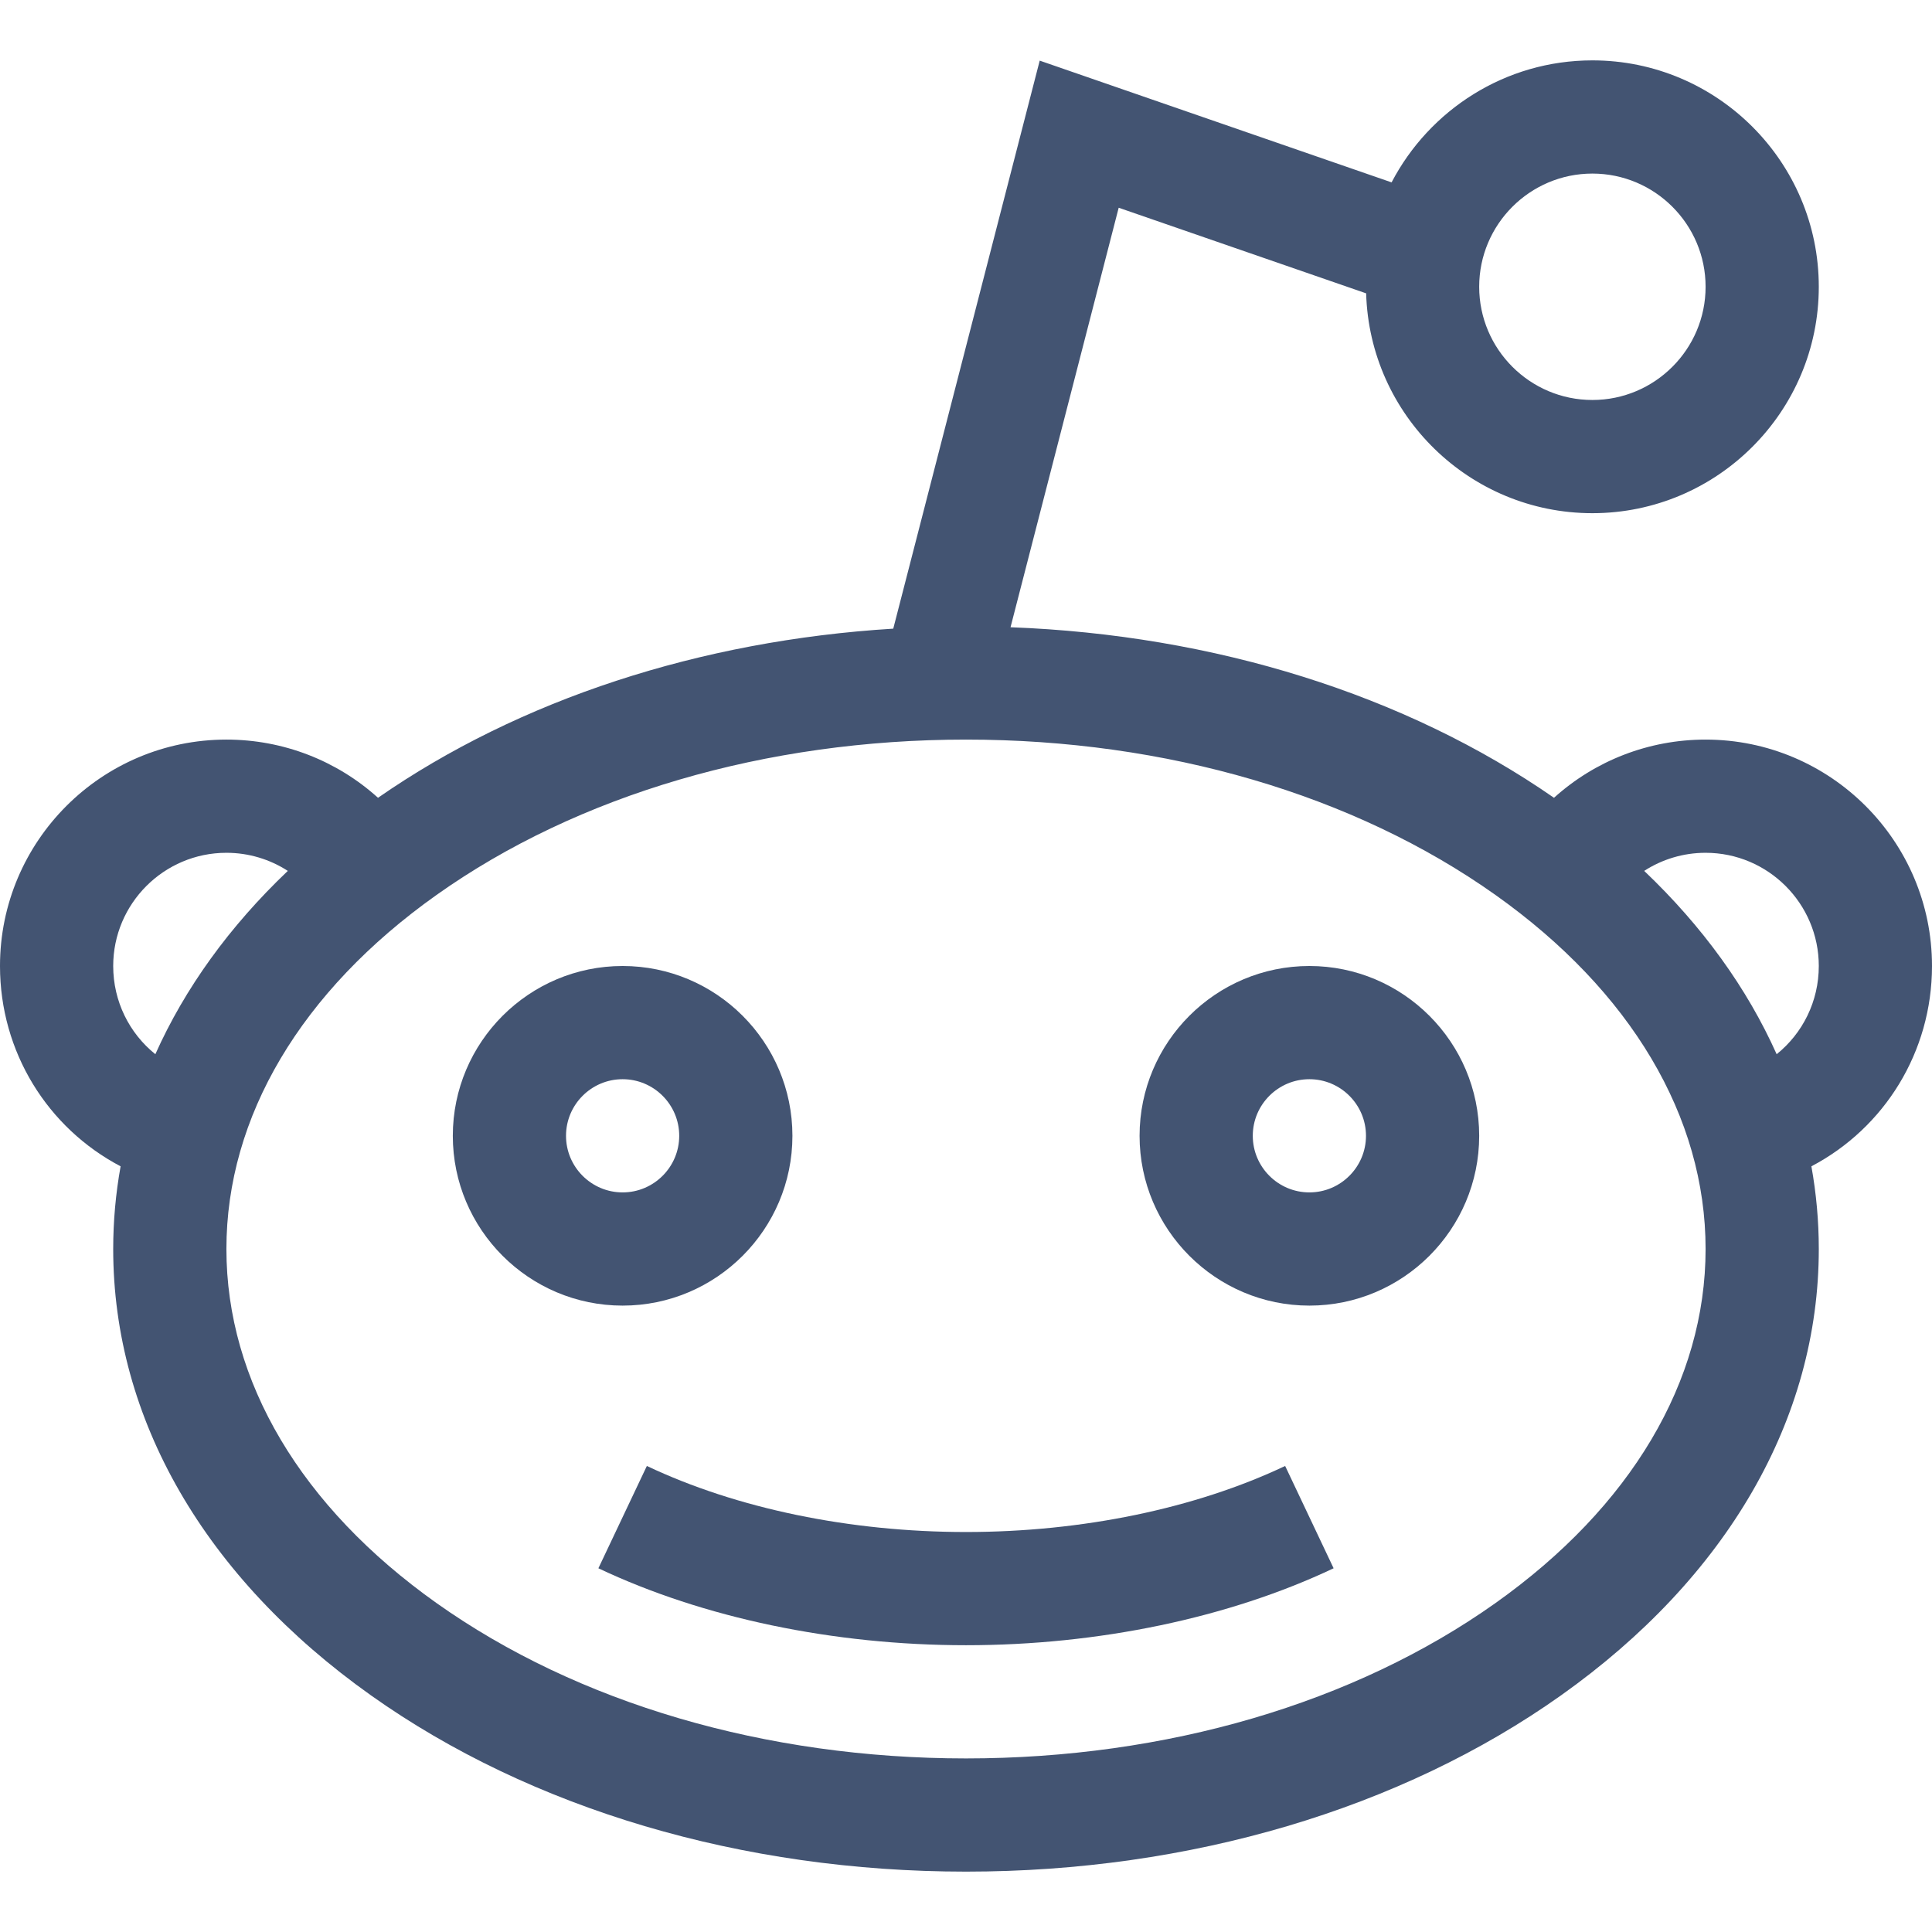 <?xml version="1.0"?>
<svg xmlns="http://www.w3.org/2000/svg" viewBox="0 -16 512 512" width="20px" height="20px"><g><path d="m158.578 399.609c27.754 13.148 62.352 20.391 97.422 20.391s69.668-7.242 97.422-20.391l-12.844-27.113c-23.824 11.289-53.859 17.504-84.578 17.504s-60.754-6.215-84.578-17.504zm0 0" data-original="#000000" className="active-path" data-old_color="#000000" fill="#435472"/><path d="m31.961 293.086c-1.293 7.203-1.961 14.516-1.961 21.914 0 45.02 24.266 87.031 68.328 118.301 42.438 30.113 98.434 46.699 157.672 46.699s115.234-16.586 157.672-46.699c44.062-31.27 68.328-73.281 68.328-118.301 0-7.398-.668-14.711-1.961-21.914 19.359-10.164 31.961-30.32 31.961-53.086 0-33.086-26.914-60-60-60-15.082 0-29.293 5.59-40.176 15.422-39.355-27.316-90.023-43.176-144.023-45.195l28.664-111.176 65.578 22.691c.93 32.281 27.457 58.258 59.957 58.258 33.086 0 60-26.914 60-60s-26.914-60-60-60c-23.109 0-43.191 13.141-53.215 32.332l-93.25-32.266-38.812 150.535c-51.188 3.145-99.016 18.766-136.547 44.82-10.883-9.832-25.094-15.422-40.176-15.422-33.086 0-60 26.914-60 60 0 22.766 12.602 42.922 31.961 53.086zm390.039-263.086c16.543 0 30 13.457 30 30s-13.457 30-30 30-30-13.457-30-30 13.457-30 30-30zm60 210c0 9.367-4.273 17.836-11.168 23.379-7.816-17.469-19.625-33.855-35.105-48.582 4.773-3.086 10.387-4.797 16.273-4.797 16.543 0 30 13.457 30 30zm-226-60c53.07 0 102.902 14.621 140.312 41.168 35.91 25.48 55.688 58.805 55.688 93.832s-19.777 68.352-55.688 93.832c-37.41 26.547-87.242 41.168-140.312 41.168s-102.902-14.621-140.312-41.168c-35.91-25.48-55.688-58.805-55.688-93.832s19.777-68.352 55.688-93.832c37.41-26.547 87.242-41.168 140.312-41.168zm-196 30c5.887 0 11.5 1.711 16.273 4.797-15.48 14.727-27.289 31.113-35.105 48.582-6.895-5.543-11.168-14.012-11.168-23.379 0-16.543 13.457-30 30-30zm0 0" data-original="#000000" className="active-path" data-old_color="#000000" fill="#435472"/><path d="m165 330c24.812 0 45-20.188 45-45s-20.188-45-45-45-45 20.188-45 45 20.188 45 45 45zm0-60c8.27 0 15 6.73 15 15s-6.73 15-15 15-15-6.73-15-15 6.73-15 15-15zm0 0" data-original="#000000" className="active-path" data-old_color="#000000" fill="#435472"/><path d="m347 330c24.812 0 45-20.188 45-45s-20.188-45-45-45-45 20.188-45 45 20.188 45 45 45zm0-60c8.27 0 15 6.73 15 15s-6.73 15-15 15-15-6.73-15-15 6.73-15 15-15zm0 0" data-original="#000000" className="active-path" data-old_color="#000000" fill="#435472"/></g> </svg>
